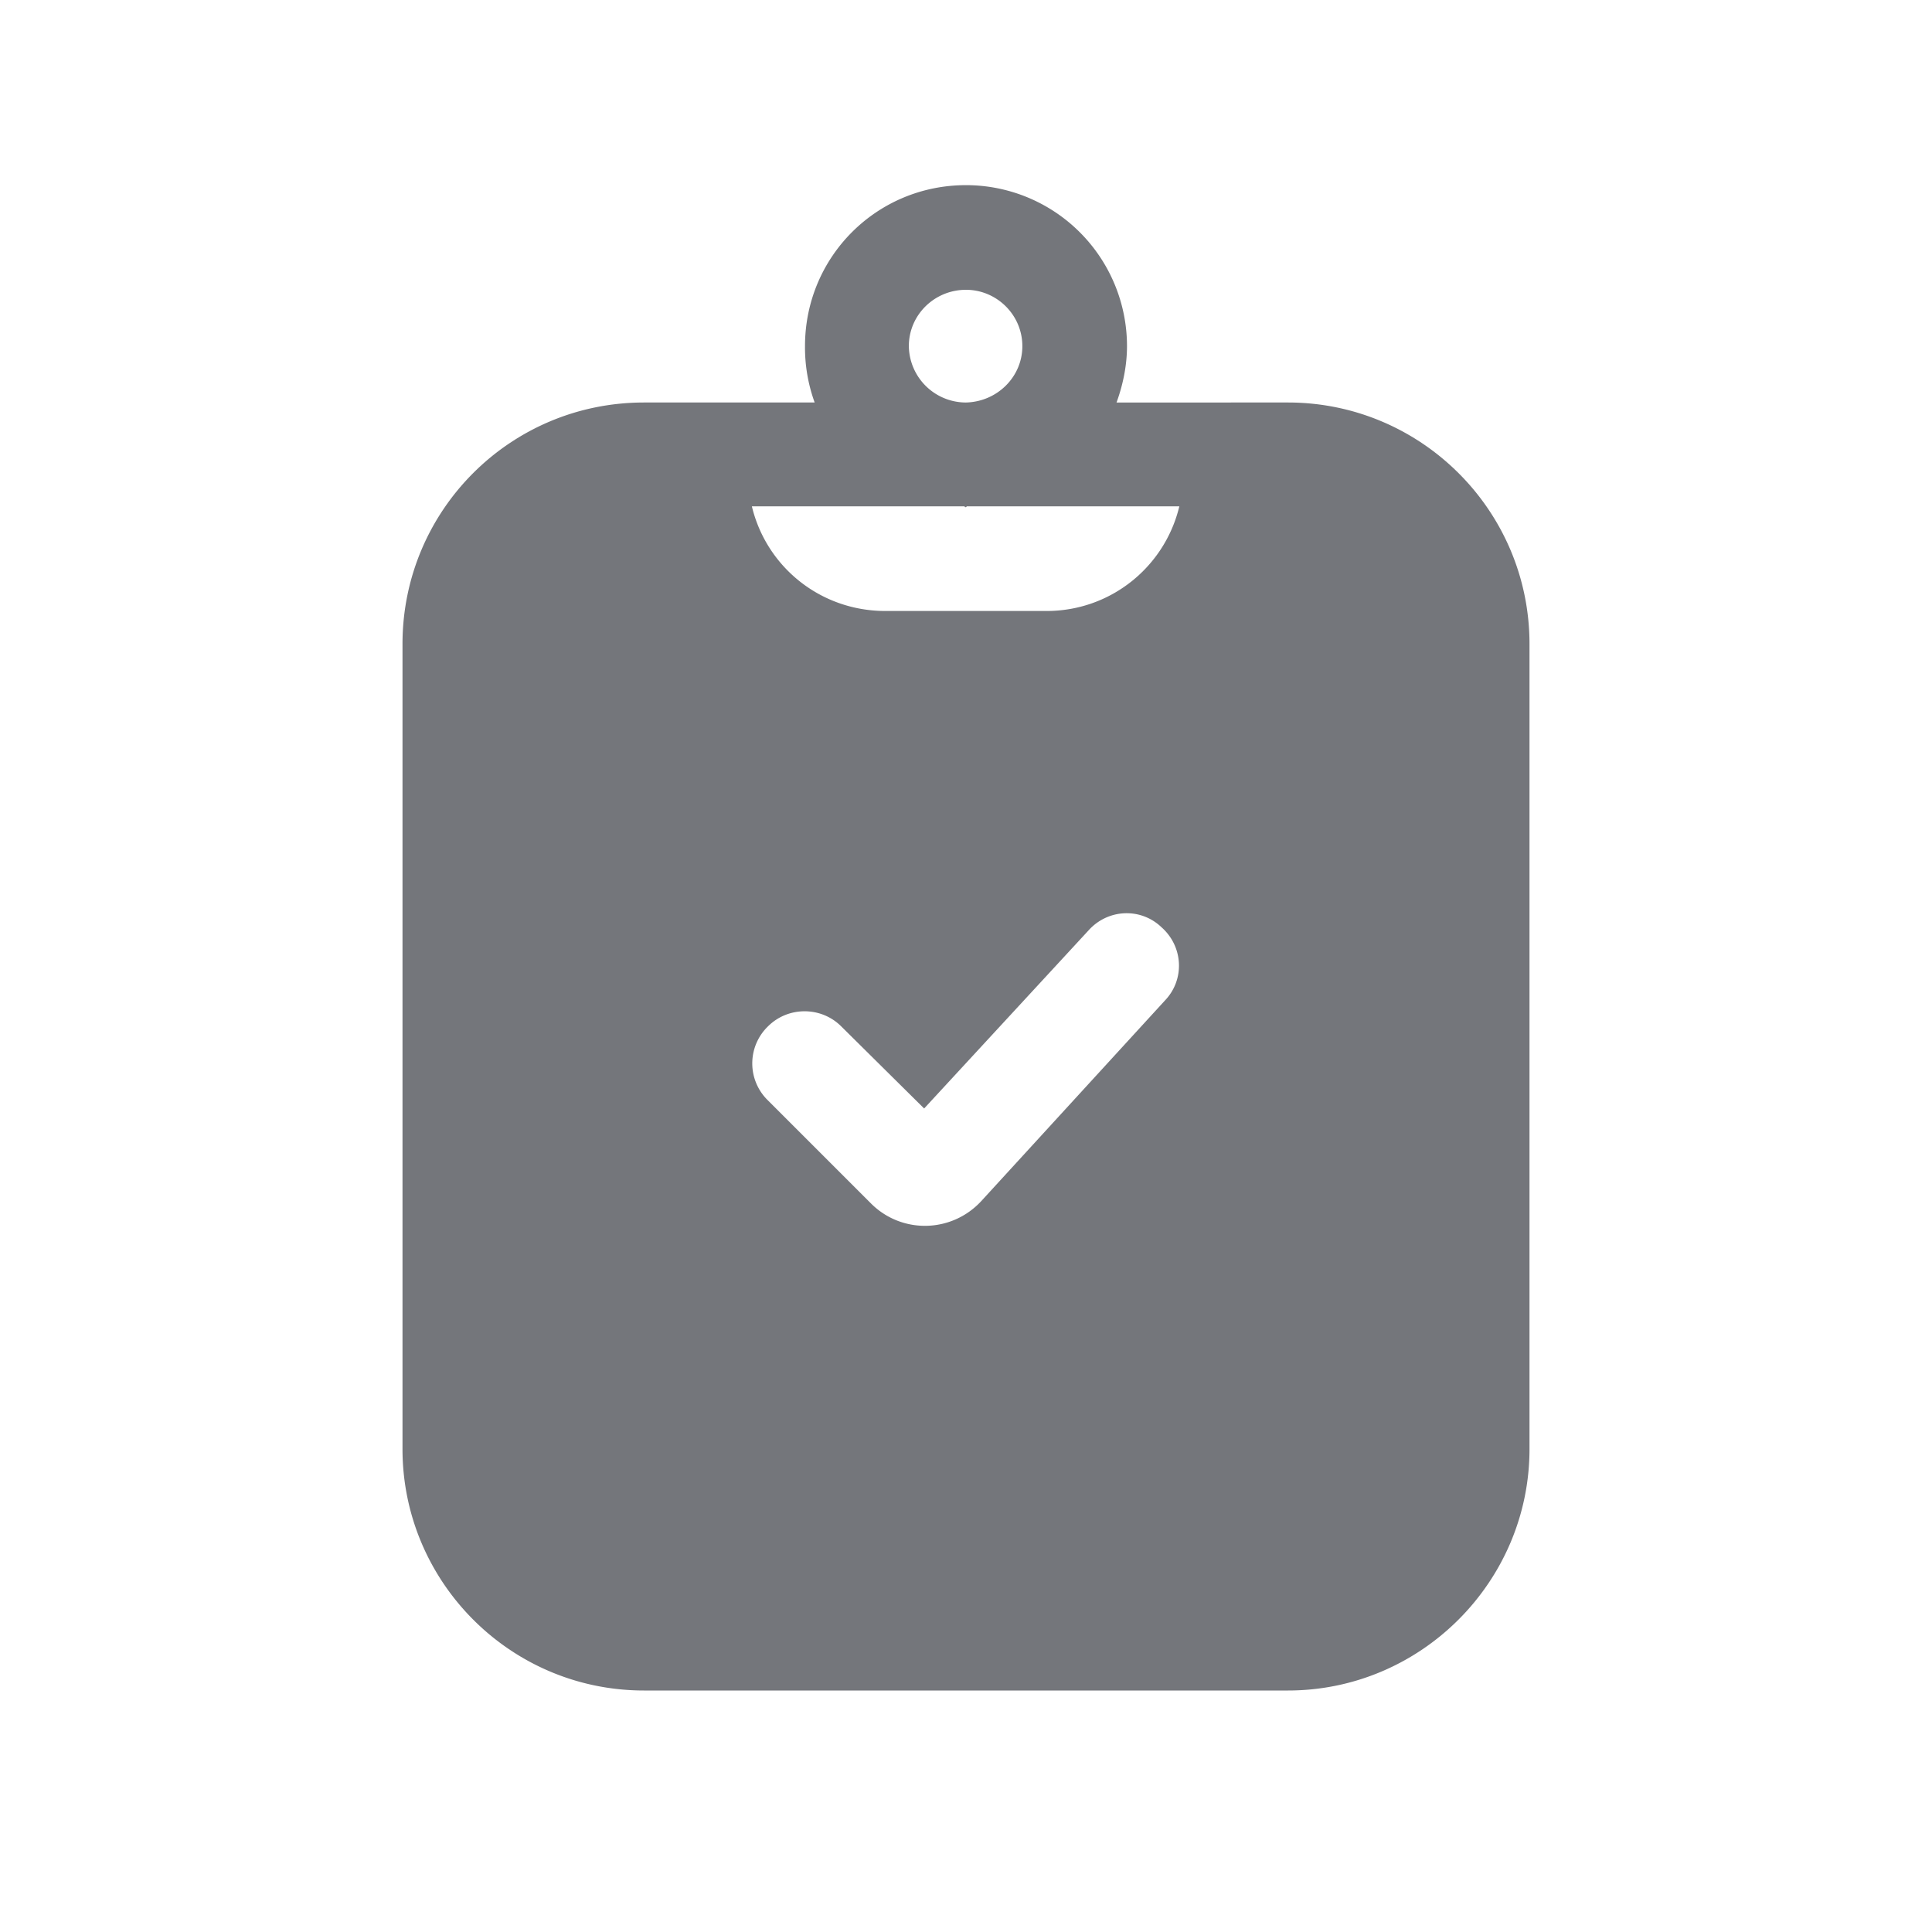<svg xmlns="http://www.w3.org/2000/svg" fill="none" viewBox="0 0 24 24" focusable="false"><defs><clipPath id="Clipboard_Solid_svg__a"><path fill="#fff" fill-opacity="0" d="M0 0h24v24H0z"/></clipPath></defs><g clip-path="url(#Clipboard_Solid_svg__a)"><path fill="#74767B" fill-rule="evenodd" d="M10.12 5a2 2 0 0 1-.12-.7c0-1.11.89-2 2-2a2 2 0 0 1 2 2c0 .24-.05.48-.13.7H16c1.65 0 3 1.34 3 3v10c0 1.65-1.35 3-3 3H8c-1.66 0-3-1.35-3-3V8c0-1.66 1.34-3 3-3zm1.87 0a.71.71 0 0 1-.7-.7c0-.39.32-.7.71-.7.38 0 .7.31.7.7 0 .38-.31.69-.7.7zm-.01 1.29H9.34c.18.75.85 1.3 1.66 1.3h2c.8 0 1.47-.55 1.65-1.3h-2.64L12 6.3c-.01 0-.01 0-.02-.01m2.45 5.23c.27.24.29.65.04.91l-2.28 2.49c-.37.4-.99.41-1.37.03l-1.28-1.28a.64.64 0 0 1 0-.92c.25-.25.66-.25.91 0l1.03 1.02 2.04-2.21c.24-.27.65-.29.91-.04"/></g></svg>